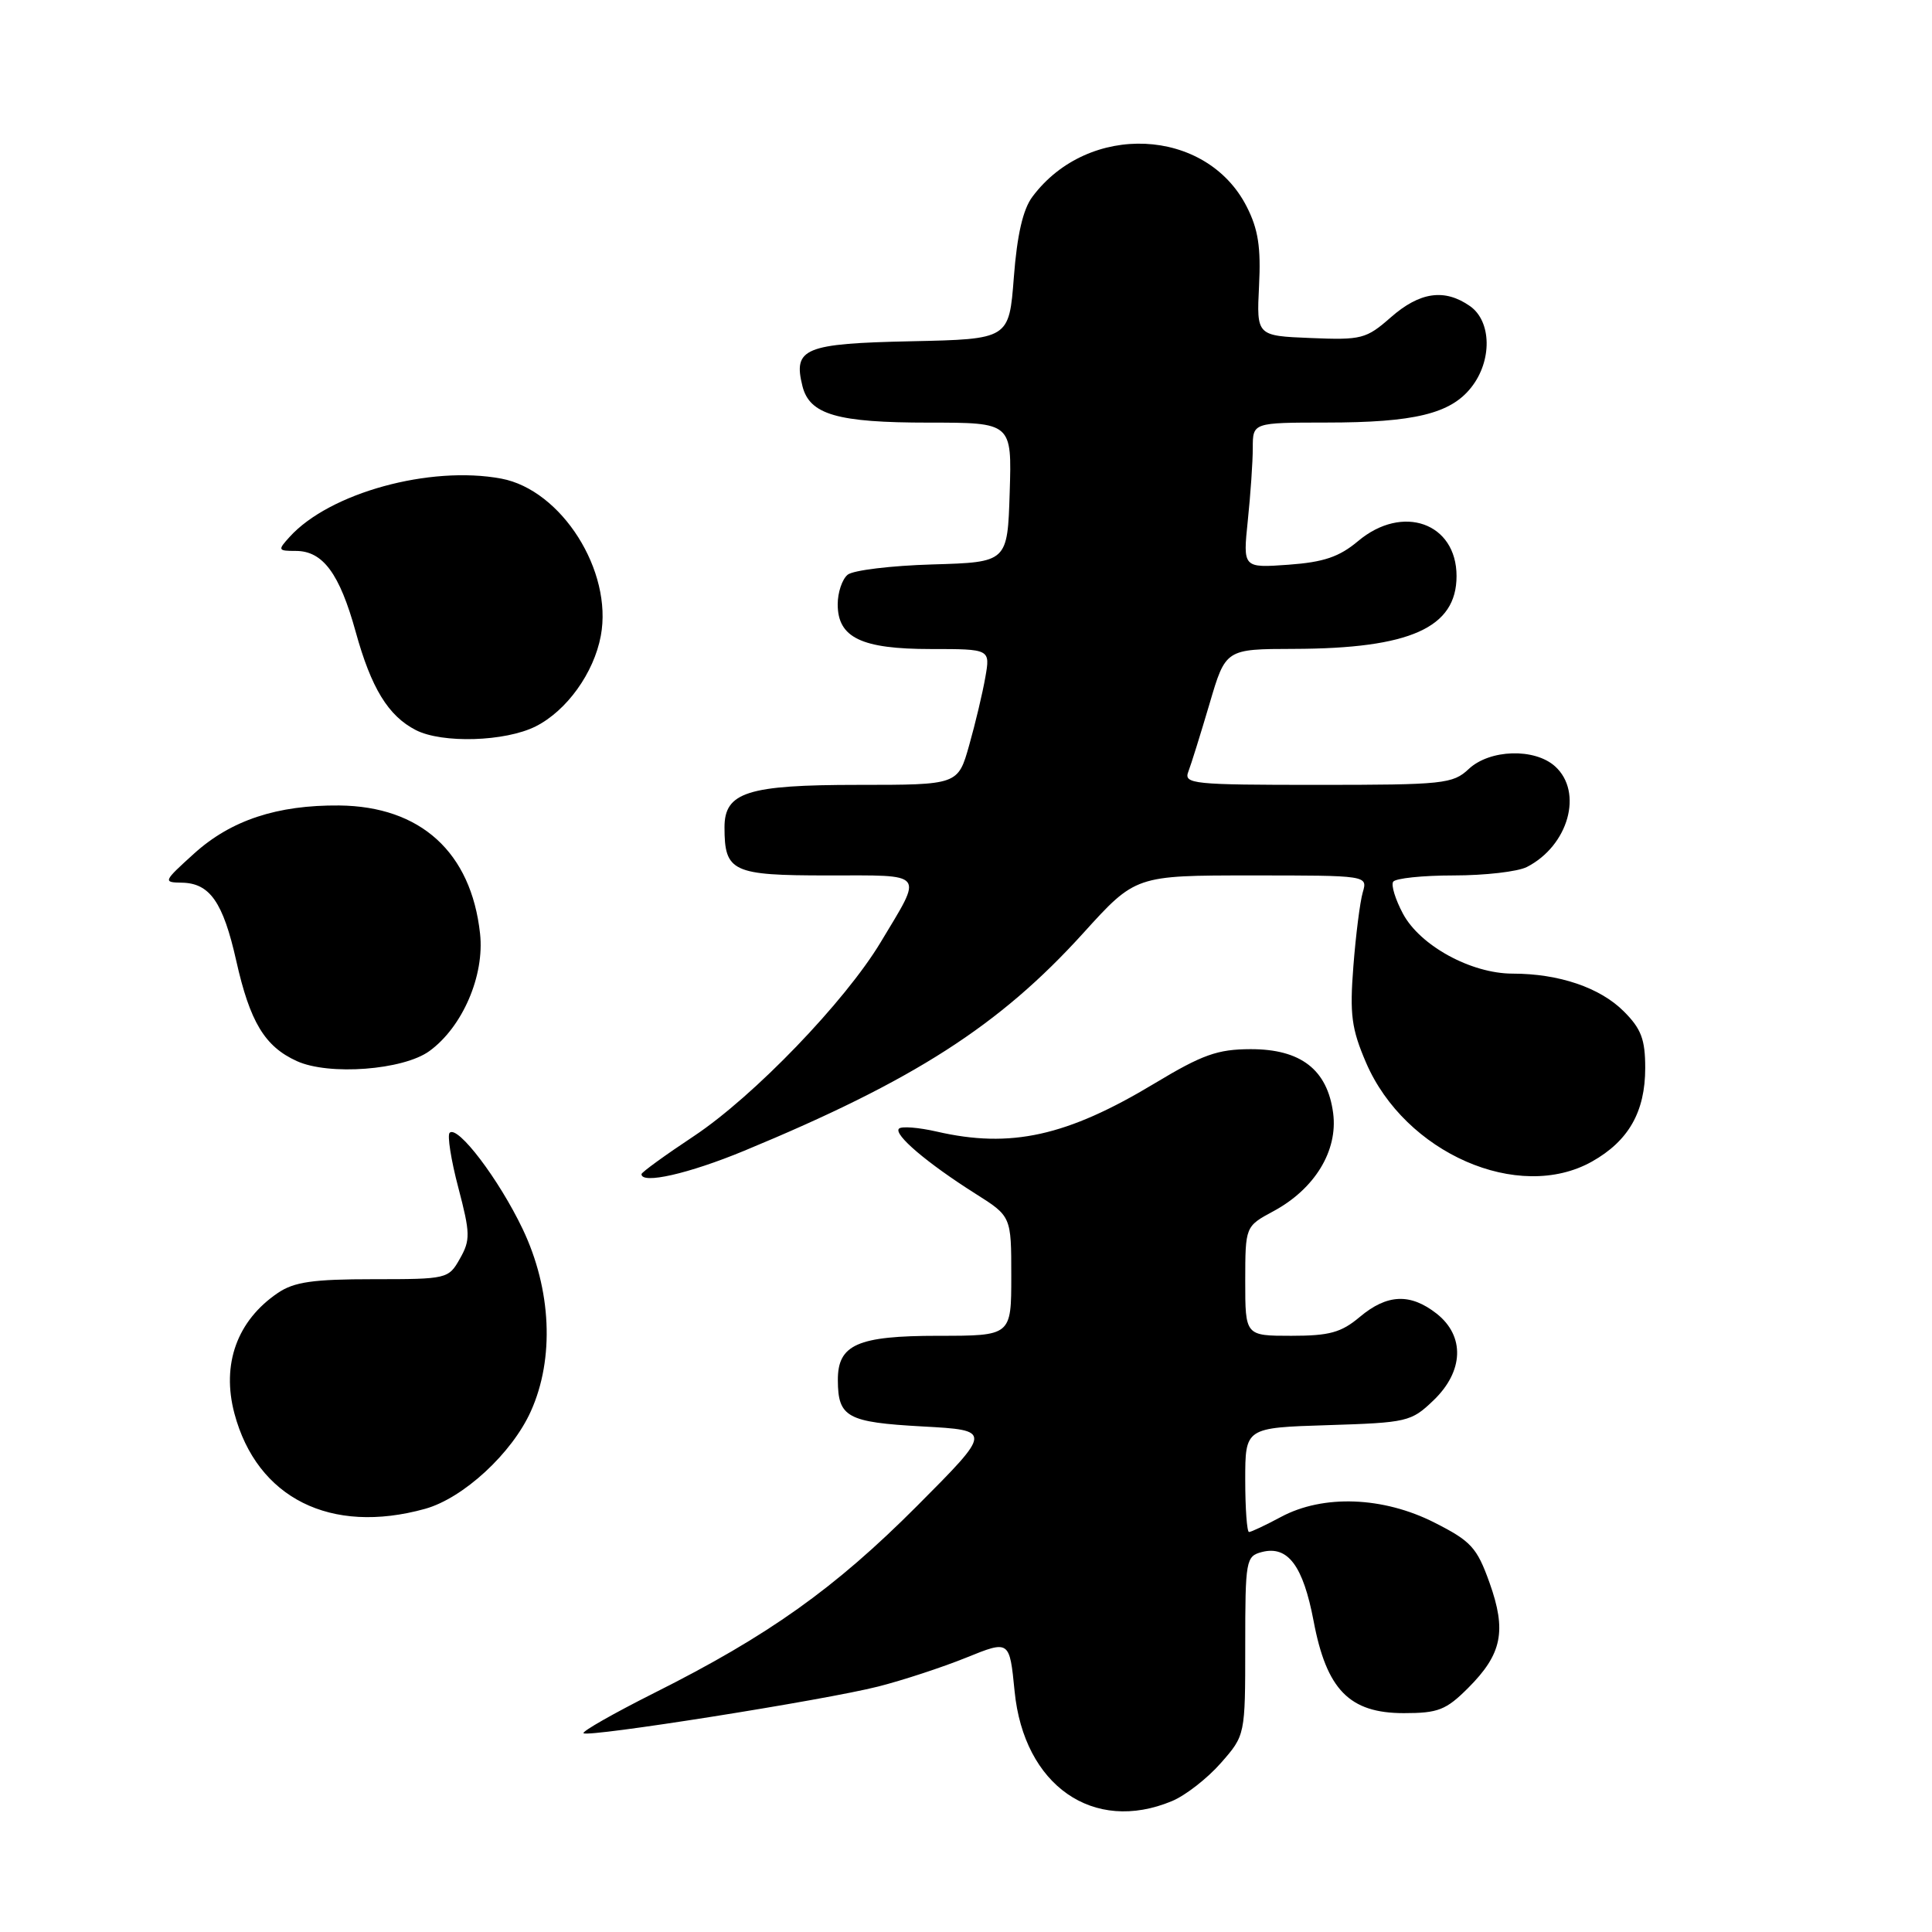 <?xml version="1.0" encoding="UTF-8" standalone="no"?>
<!DOCTYPE svg PUBLIC "-//W3C//DTD SVG 1.1//EN" "http://www.w3.org/Graphics/SVG/1.1/DTD/svg11.dtd" >
<svg xmlns="http://www.w3.org/2000/svg" xmlns:xlink="http://www.w3.org/1999/xlink" version="1.1" viewBox="0 0 256 256">
 <g >
 <path fill="currentColor"
d=" M 155.30 238.65 C 157.08 237.91 159.99 235.64 161.77 233.61 C 165.00 229.93 165.00 229.93 165.00 218.08 C 165.00 206.69 165.09 206.21 167.21 205.65 C 170.65 204.76 172.67 207.47 174.06 214.80 C 175.78 223.91 178.81 227.00 186.02 227.00 C 190.56 227.00 191.61 226.59 194.54 223.66 C 199.03 219.17 199.65 216.11 197.37 209.72 C 195.70 205.05 194.93 204.21 190.07 201.75 C 183.27 198.30 175.32 198.01 169.74 201.00 C 167.69 202.10 165.78 203.00 165.50 203.00 C 165.23 203.00 165.00 199.89 165.00 196.09 C 165.00 189.18 165.00 189.18 175.94 188.84 C 186.47 188.51 186.99 188.39 189.94 185.56 C 193.96 181.71 194.13 177.04 190.37 174.07 C 186.88 171.33 183.80 171.46 180.18 174.50 C 177.72 176.57 176.16 177.00 171.11 177.00 C 165.00 177.00 165.00 177.00 165.00 169.75 C 165.01 162.50 165.01 162.50 168.72 160.50 C 174.21 157.55 177.30 152.48 176.65 147.50 C 175.89 141.73 172.36 139.00 165.69 139.02 C 161.33 139.03 159.31 139.75 153.00 143.55 C 141.36 150.56 133.92 152.20 124.12 149.94 C 121.71 149.39 119.46 149.21 119.12 149.55 C 118.37 150.31 122.83 154.11 129.25 158.17 C 134.00 161.17 134.00 161.17 134.00 169.09 C 134.00 177.00 134.00 177.00 124.33 177.00 C 113.61 177.00 110.99 178.16 111.02 182.90 C 111.04 187.80 112.26 188.46 122.21 189.01 C 131.50 189.52 131.50 189.52 121.50 199.56 C 110.60 210.49 101.80 216.75 86.70 224.32 C 81.31 227.03 77.09 229.43 77.32 229.66 C 77.91 230.24 109.28 225.28 116.38 223.47 C 119.61 222.65 124.85 220.93 128.02 219.65 C 133.77 217.32 133.77 217.32 134.44 224.10 C 135.67 236.59 144.87 243.01 155.30 238.65 Z  M 56.32 199.93 C 61.39 198.52 67.84 192.57 70.34 187.00 C 73.49 180.02 73.07 170.86 69.26 162.86 C 66.11 156.26 60.65 149.06 59.58 150.10 C 59.25 150.42 59.76 153.70 60.73 157.37 C 62.32 163.43 62.34 164.31 60.94 166.78 C 59.43 169.46 59.25 169.50 49.45 169.50 C 41.48 169.50 38.97 169.86 36.82 171.32 C 31.41 174.99 29.33 180.76 31.06 187.29 C 34.05 198.51 43.81 203.40 56.32 199.93 Z  M 98.62 152.48 C 121.11 143.17 132.43 135.90 143.53 123.65 C 150.46 116.00 150.46 116.00 165.85 116.00 C 181.23 116.00 181.23 116.00 180.57 118.25 C 180.21 119.49 179.65 123.88 179.33 128.02 C 178.83 134.44 179.08 136.31 181.01 140.81 C 186.17 152.79 201.22 159.38 210.95 153.91 C 215.80 151.18 218.00 147.31 218.00 141.52 C 218.00 137.72 217.47 136.32 215.17 134.02 C 212.02 130.86 206.57 129.01 200.41 129.01 C 194.92 129.00 188.17 125.31 185.90 121.07 C 184.90 119.20 184.31 117.30 184.60 116.84 C 184.88 116.38 188.50 116.00 192.62 116.00 C 196.75 116.00 201.11 115.50 202.32 114.88 C 207.83 112.06 209.82 104.96 206.06 101.55 C 203.35 99.10 197.40 99.28 194.61 101.90 C 192.51 103.87 191.28 104.00 174.58 104.00 C 158.04 104.00 156.83 103.88 157.46 102.25 C 157.83 101.29 159.09 97.24 160.27 93.25 C 162.40 86.00 162.40 86.00 171.45 85.98 C 186.85 85.94 193.00 83.18 193.00 76.33 C 193.00 69.28 185.84 66.74 179.95 71.70 C 177.46 73.79 175.41 74.49 170.72 74.83 C 164.69 75.26 164.69 75.26 165.34 68.98 C 165.70 65.53 166.00 61.20 166.00 59.35 C 166.00 56.00 166.00 56.00 175.75 55.99 C 187.40 55.99 192.21 54.82 194.95 51.33 C 197.74 47.80 197.65 42.57 194.78 40.56 C 191.42 38.21 188.14 38.67 184.30 42.04 C 181.03 44.91 180.42 45.07 173.67 44.79 C 166.50 44.50 166.50 44.50 166.83 37.88 C 167.09 32.77 166.72 30.36 165.19 27.37 C 159.83 16.86 144.21 16.14 136.80 26.07 C 135.55 27.73 134.77 31.12 134.34 36.73 C 133.71 44.94 133.71 44.94 120.71 45.22 C 106.57 45.52 105.07 46.15 106.33 51.17 C 107.28 54.94 110.94 56.00 123.08 56.00 C 134.08 56.00 134.08 56.00 133.79 65.25 C 133.50 74.50 133.50 74.50 123.56 74.79 C 118.09 74.95 113.02 75.56 112.31 76.16 C 111.59 76.76 111.00 78.51 111.00 80.07 C 111.00 84.49 114.13 86.00 123.33 86.00 C 131.22 86.00 131.22 86.00 130.56 89.75 C 130.20 91.81 129.24 95.86 128.42 98.75 C 126.94 104.00 126.94 104.00 113.69 104.00 C 99.05 104.00 96.00 104.97 96.00 109.62 C 96.00 115.52 97.03 116.00 109.64 116.00 C 122.82 116.00 122.35 115.42 116.70 124.84 C 111.98 132.70 99.91 145.24 91.96 150.53 C 88.13 153.07 85.00 155.34 85.00 155.58 C 85.00 156.95 91.25 155.53 98.62 152.48 Z  M 56.90 139.27 C 61.29 136.08 64.22 129.27 63.61 123.71 C 62.43 112.92 55.73 106.84 44.94 106.73 C 36.72 106.66 30.61 108.68 25.72 113.10 C 21.62 116.81 21.58 116.92 24.10 116.96 C 27.80 117.02 29.56 119.54 31.30 127.29 C 33.12 135.42 35.08 138.67 39.33 140.60 C 43.59 142.54 53.44 141.79 56.90 139.27 Z  M 70.98 96.25 C 75.09 94.18 78.69 89.18 79.61 84.25 C 81.22 75.67 74.41 64.92 66.43 63.42 C 56.97 61.65 43.65 65.31 38.37 71.15 C 36.78 72.90 36.82 73.00 39.19 73.00 C 42.78 73.00 44.99 75.98 47.13 83.72 C 49.19 91.18 51.44 94.86 55.10 96.74 C 58.59 98.53 66.94 98.28 70.98 96.25 Z "/>
</g>
</svg>